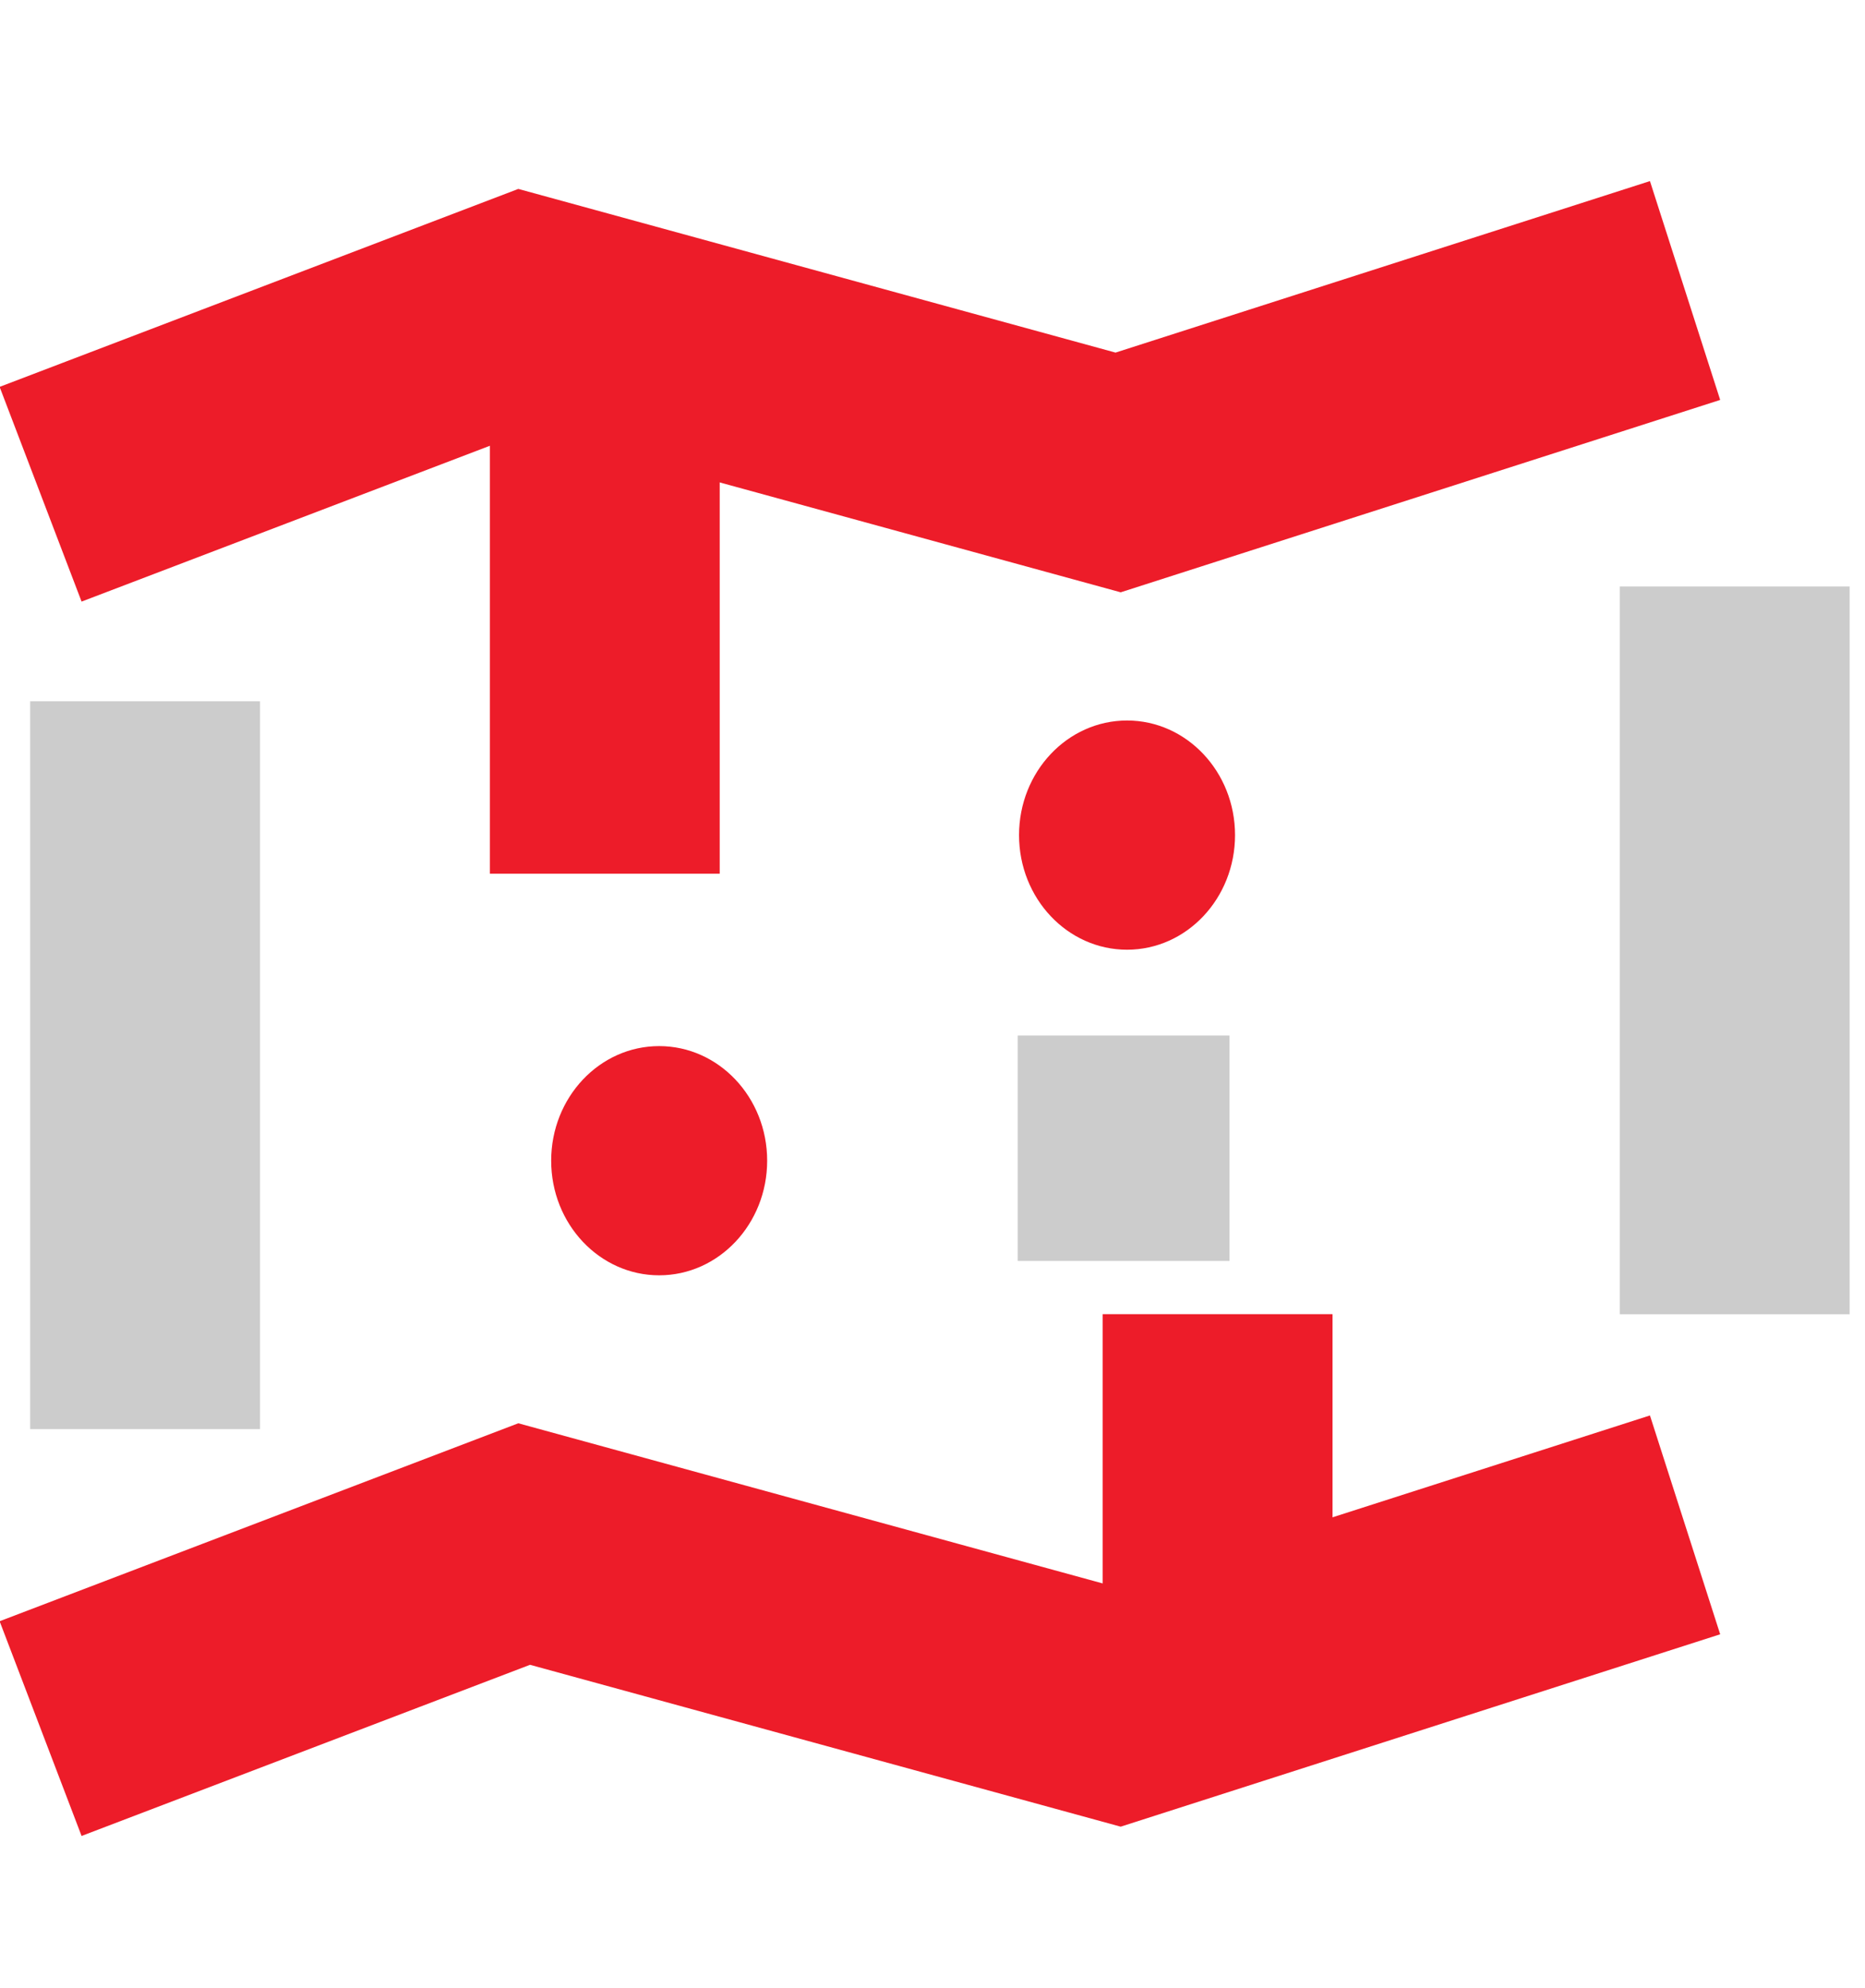 <svg width="121" height="129" viewBox="0 0 121 129" fill="none" xmlns="http://www.w3.org/2000/svg">
<line x1="9.413" y1="45.502" x2="9.413" y2="92.722" stroke="#CCCCCC" stroke-width="14.912"/>
<line x1="112.548" y1="38.053" x2="112.548" y2="85.272" stroke="#CCCCCC" stroke-width="14.912"/>
<path d="M78.998 85.266L78.998 113.846" stroke="#ED1C29" stroke-width="14.912"/>
<path d="M66.029 67.189V81.814H79.769V67.189H66.029Z" fill="#CCCCCC"/>
<path d="M39.238 16.924L39.238 56.688" stroke="#ED1C29" stroke-width="14.912"/>
<path d="M2.634 112.155L34.008 100.181L72.542 110.742L109.326 98.937" stroke="#ED1C29" stroke-width="14.912"/>
<path d="M2.634 32.067L34.008 20.093L72.542 30.654L109.326 18.849" stroke="#ED1C29" stroke-width="14.912"/>
<path d="M42.766 82.745C38.902 82.745 35.76 79.419 35.76 75.309C35.76 71.208 38.893 67.873 42.766 67.873C46.631 67.873 49.773 71.199 49.773 75.309C49.773 79.41 46.639 82.745 42.766 82.745Z" fill="#ED1C29"/>
<path d="M73.122 61.62C69.257 61.62 66.115 58.294 66.115 54.184C66.115 50.083 69.249 46.748 73.122 46.748C76.986 46.748 80.128 50.074 80.128 54.184C80.128 58.285 76.995 61.62 73.122 61.62Z" fill="#ED1C29"/>
</svg>
